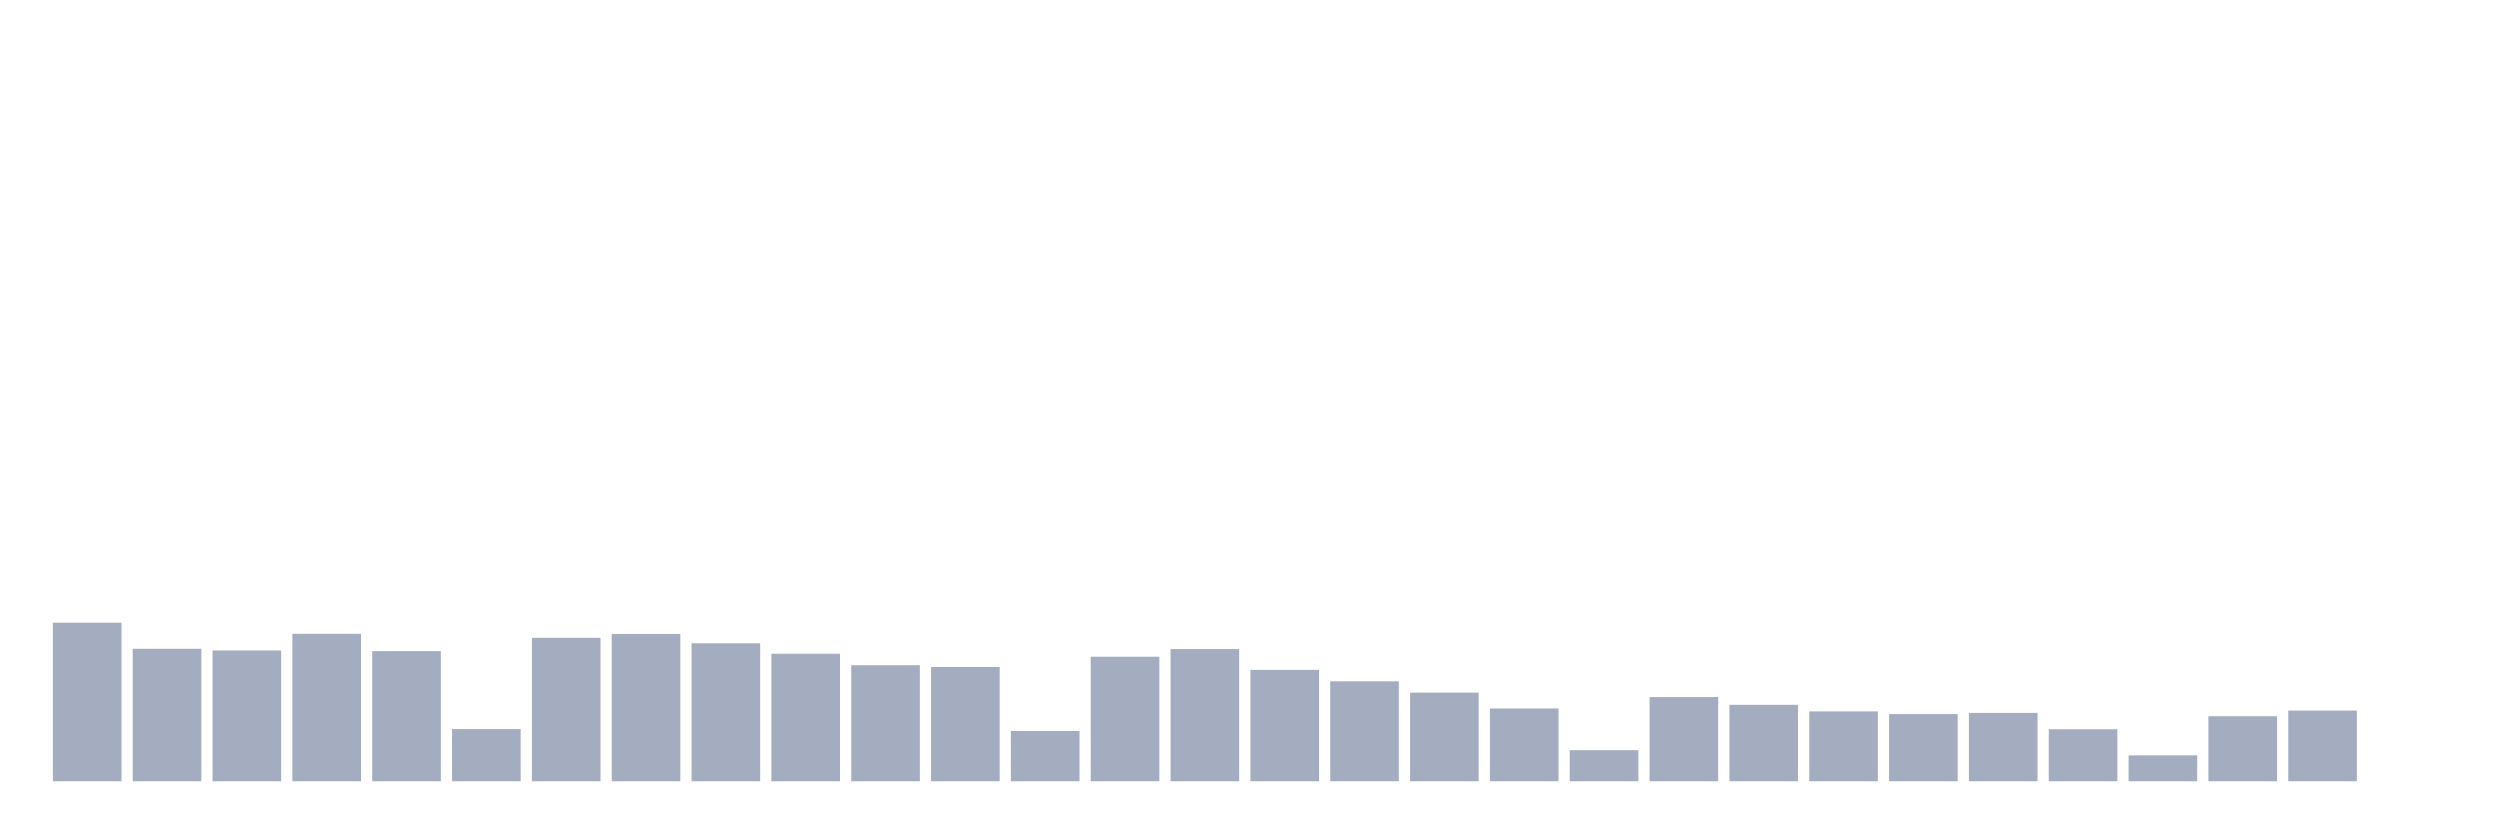 <svg xmlns="http://www.w3.org/2000/svg" viewBox="0 0 480 160"><g transform="translate(10,10)"><rect class="bar" x="0.153" width="13.175" y="109.559" height="30.441" fill="rgb(164,173,192)"></rect><rect class="bar" x="15.482" width="13.175" y="114.568" height="25.432" fill="rgb(164,173,192)"></rect><rect class="bar" x="30.81" width="13.175" y="114.889" height="25.111" fill="rgb(164,173,192)"></rect><rect class="bar" x="46.138" width="13.175" y="111.688" height="28.312" fill="rgb(164,173,192)"></rect><rect class="bar" x="61.466" width="13.175" y="115.017" height="24.983" fill="rgb(164,173,192)"></rect><rect class="bar" x="76.794" width="13.175" y="129.981" height="10.019" fill="rgb(164,173,192)"></rect><rect class="bar" x="92.123" width="13.175" y="112.456" height="27.544" fill="rgb(164,173,192)"></rect><rect class="bar" x="107.451" width="13.175" y="111.72" height="28.28" fill="rgb(164,173,192)"></rect><rect class="bar" x="122.779" width="13.175" y="113.512" height="26.488" fill="rgb(164,173,192)"></rect><rect class="bar" x="138.107" width="13.175" y="115.513" height="24.487" fill="rgb(164,173,192)"></rect><rect class="bar" x="153.436" width="13.175" y="117.721" height="22.279" fill="rgb(164,173,192)"></rect><rect class="bar" x="168.764" width="13.175" y="118.058" height="21.942" fill="rgb(164,173,192)"></rect><rect class="bar" x="184.092" width="13.175" y="130.349" height="9.651" fill="rgb(164,173,192)"></rect><rect class="bar" x="199.42" width="13.175" y="116.089" height="23.911" fill="rgb(164,173,192)"></rect><rect class="bar" x="214.748" width="13.175" y="114.616" height="25.384" fill="rgb(164,173,192)"></rect><rect class="bar" x="230.077" width="13.175" y="118.618" height="21.382" fill="rgb(164,173,192)"></rect><rect class="bar" x="245.405" width="13.175" y="120.81" height="19.19" fill="rgb(164,173,192)"></rect><rect class="bar" x="260.733" width="13.175" y="122.987" height="17.013" fill="rgb(164,173,192)"></rect><rect class="bar" x="276.061" width="13.175" y="126.028" height="13.972" fill="rgb(164,173,192)"></rect><rect class="bar" x="291.39" width="13.175" y="134.03" height="5.97" fill="rgb(164,173,192)"></rect><rect class="bar" x="306.718" width="13.175" y="123.835" height="16.165" fill="rgb(164,173,192)"></rect><rect class="bar" x="322.046" width="13.175" y="125.324" height="14.676" fill="rgb(164,173,192)"></rect><rect class="bar" x="337.374" width="13.175" y="126.588" height="13.412" fill="rgb(164,173,192)"></rect><rect class="bar" x="352.702" width="13.175" y="127.1" height="12.9" fill="rgb(164,173,192)"></rect><rect class="bar" x="368.031" width="13.175" y="126.876" height="13.124" fill="rgb(164,173,192)"></rect><rect class="bar" x="383.359" width="13.175" y="130.013" height="9.987" fill="rgb(164,173,192)"></rect><rect class="bar" x="398.687" width="13.175" y="135.023" height="4.977" fill="rgb(164,173,192)"></rect><rect class="bar" x="414.015" width="13.175" y="127.516" height="12.484" fill="rgb(164,173,192)"></rect><rect class="bar" x="429.344" width="13.175" y="126.428" height="13.572" fill="rgb(164,173,192)"></rect><rect class="bar" x="444.672" width="13.175" y="140" height="0" fill="rgb(164,173,192)"></rect></g></svg>